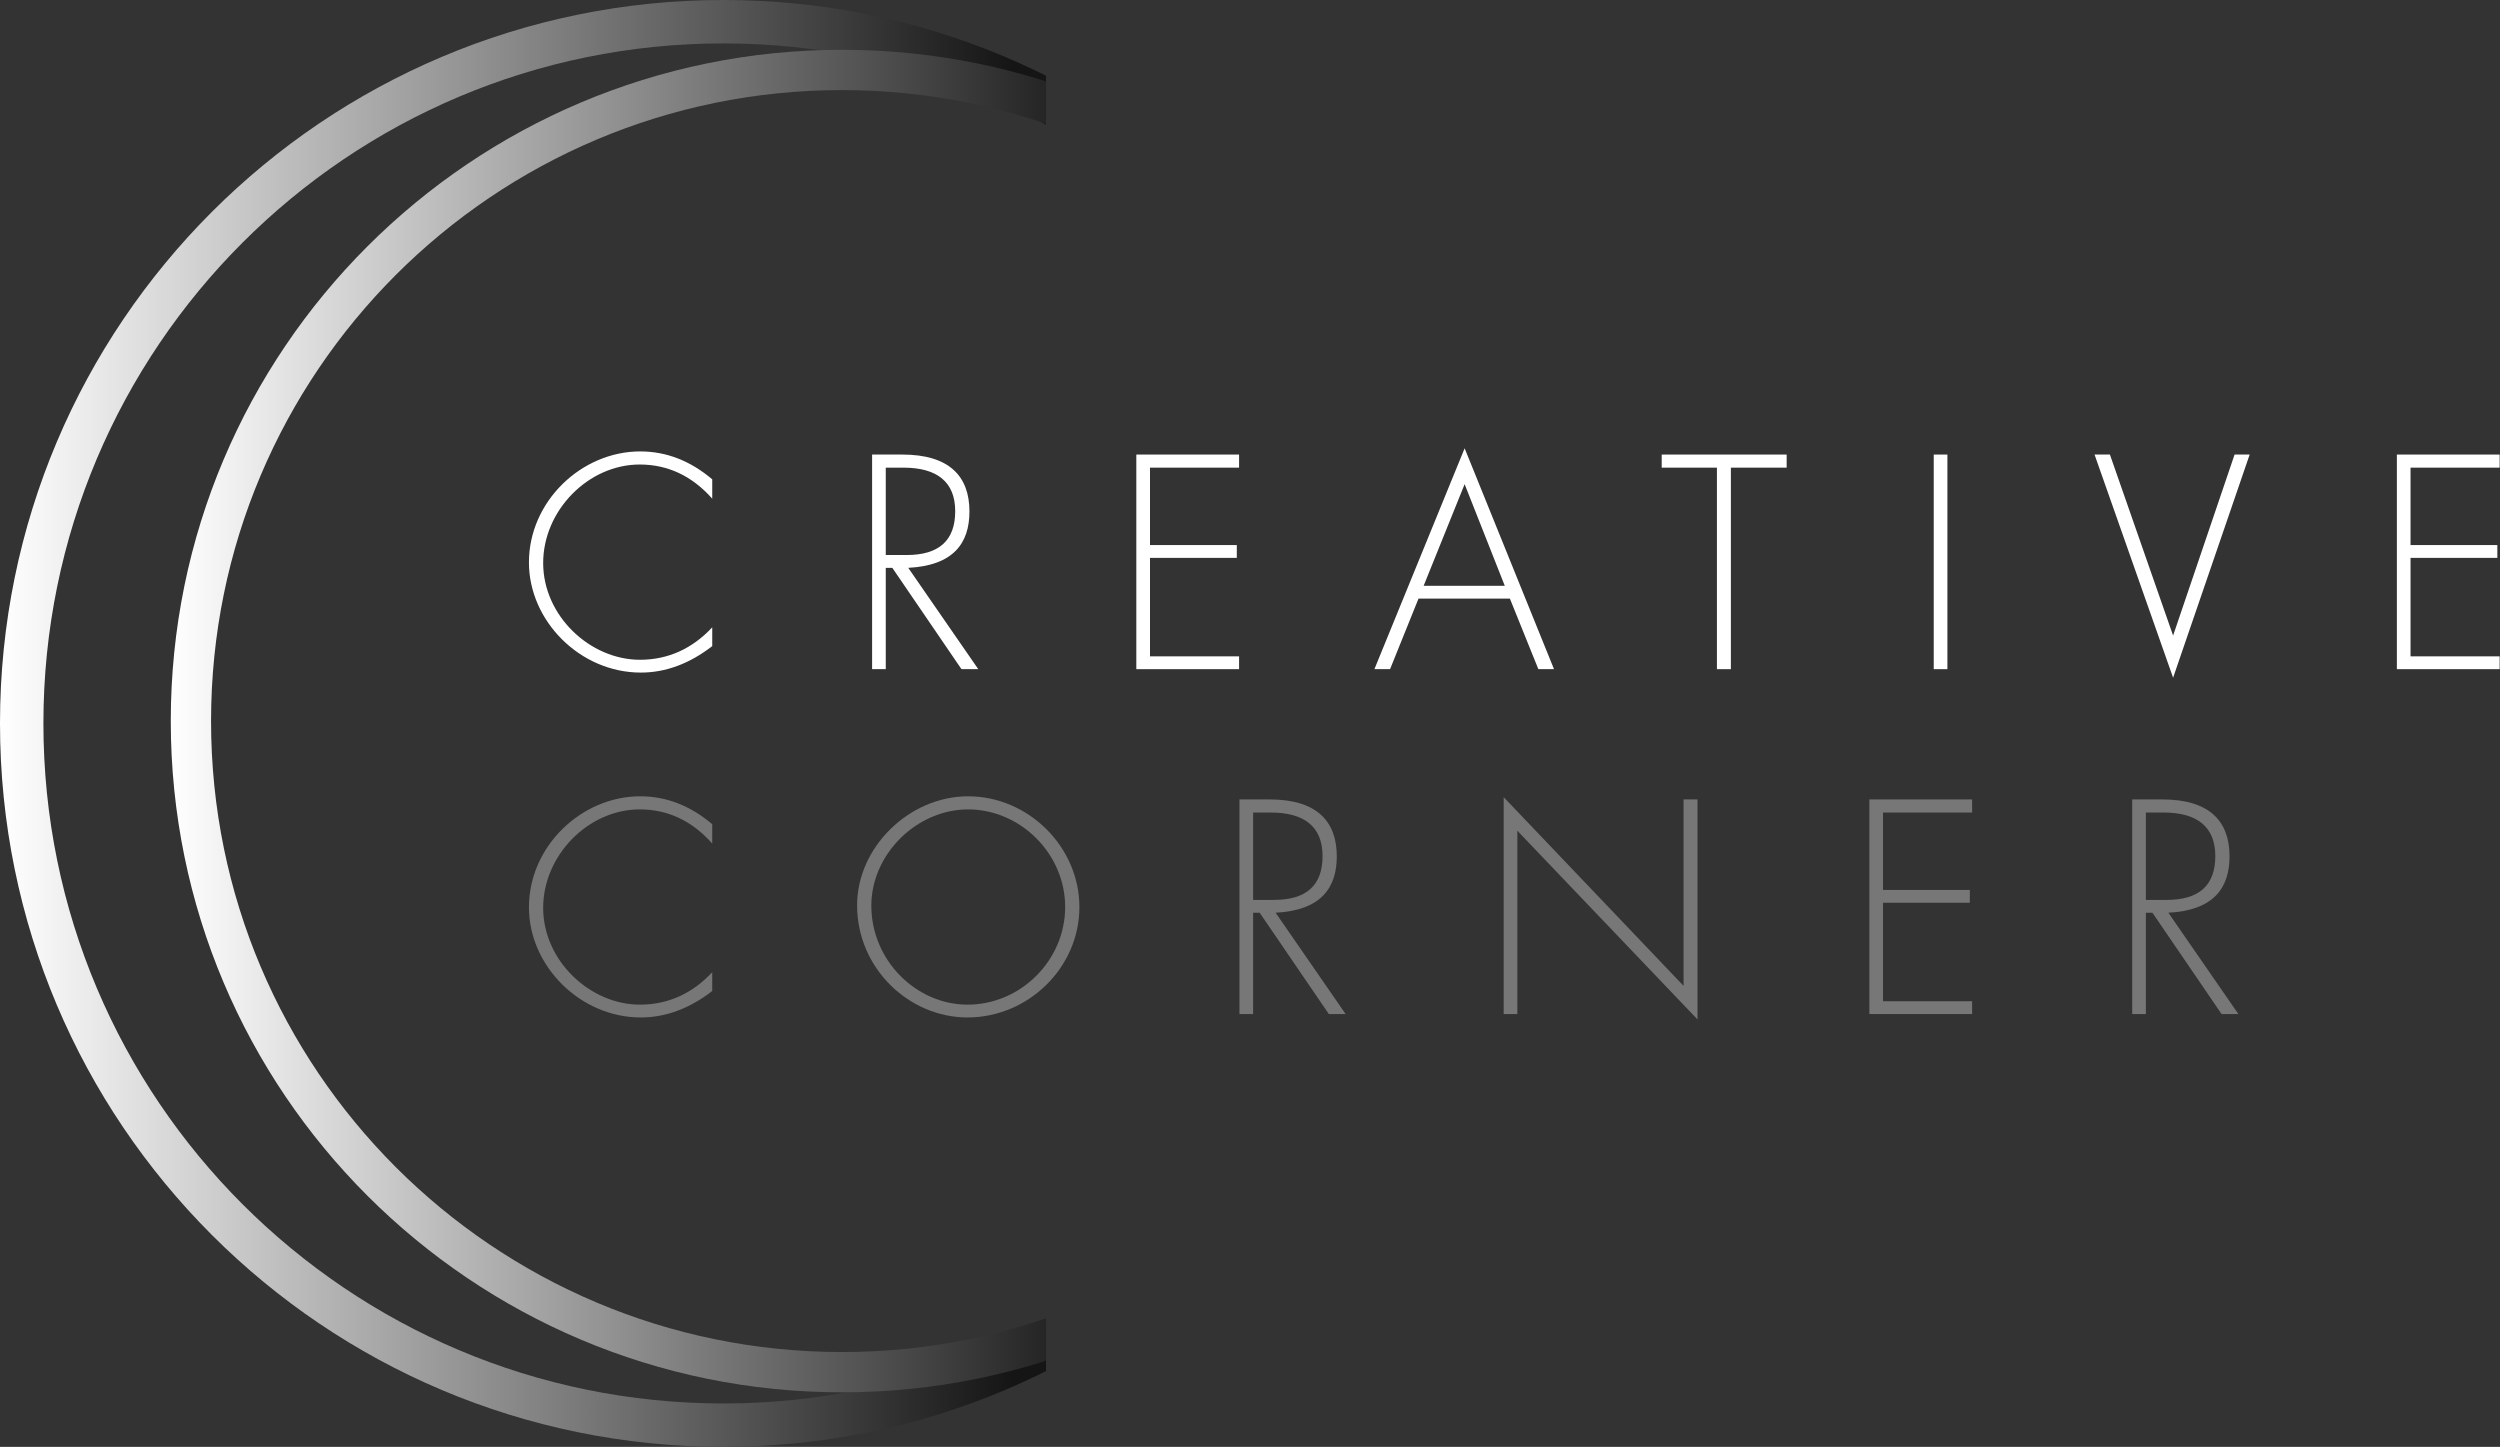 <svg width="1054" height="610" viewBox="0 0 1054 610" fill="none" xmlns="http://www.w3.org/2000/svg">
<rect x="0" y="0" width="1054" height="610" fill="#333333" stroke="none"/>
<g clip-path="url(#clip0_2_15)">
<path d="M305 610C473.447 610 610 473.447 610 305C610 136.553 473.447 2.0695e-05 305 1.3332e-05C136.553 5.96893e-06 -5.96893e-06 136.553 -1.3332e-05 305C-2.0695e-05 473.447 136.553 610 305 610ZM305 18.3C463.34 18.3 591.7 146.66 591.7 305C591.7 463.34 463.34 591.7 305 591.7C146.66 591.7 18.3 463.34 18.3 305C18.3 146.66 146.66 18.3 305 18.3Z" fill="url(#paint0_linear_2_15)"/>
<path d="M355 587C511.297 587 638 460.297 638 304C638 147.703 511.297 21 355 21C198.703 21 72 147.703 72 304C72 460.297 198.703 587 355 587ZM355 37.98C501.919 37.98 621.02 157.081 621.02 304C621.02 450.919 501.919 570.02 355 570.02C208.081 570.02 88.98 450.919 88.98 304C88.98 157.081 208.081 37.98 355 37.98Z" fill="url(#paint1_linear_2_15)"/>
</g>
<path d="M1053.84 191.64V197.16H1016.28V229.8H1052.88V235.2H1016.28V276.72H1053.84V282.12H1010.52V191.64H1053.84Z" fill="white"/>
<path d="M883.058 191.64H889.538L916.178 267.96L942.098 191.64H948.458L916.178 285.72L883.058 191.64Z" fill="white"/>
<path d="M815.264 191.64H821.024V282.12H815.264V191.64Z" fill="white"/>
<path d="M753.254 197.16H729.734V282.12H723.854V197.16H700.574V191.64H753.254V197.16Z" fill="white"/>
<path d="M648.569 282.12L636.569 252.36H598.049L586.049 282.12H579.449L617.489 189L655.169 282.12H648.569ZM600.209 246.96H634.409L617.489 204.12L600.209 246.96Z" fill="white"/>
<path d="M522.396 191.64V197.16H484.836V229.8H521.436V235.2H484.836V276.72H522.396V282.12H479.076V191.64H522.396Z" fill="white"/>
<path d="M367.678 191.64H380.398C400.318 191.64 408.718 200.88 408.718 215.64C408.718 229.08 401.878 238.44 382.918 239.4L412.438 282.12H405.358L376.198 239.4H373.438V282.12H367.678V191.64ZM373.438 197.16V234H382.198C395.758 234 402.718 228 402.718 215.52C402.718 203.16 395.038 197.16 380.878 197.16H373.438Z" fill="white"/>
<path d="M300.28 202.08V210.24C291.76 200.64 281.56 195.84 269.68 195.84C248.08 195.84 229 215.16 229 237.36C229 259.68 248.8 278.16 269.8 278.16C281.8 278.16 292 273.36 300.28 264.48V272.4C290.68 279.84 280.6 283.56 270.16 283.56C244.6 283.56 223 261.84 223 237.12C223 211.44 245.08 190.32 269.92 190.32C280.96 190.32 291.04 194.28 300.28 202.08Z" fill="white"/>
<path d="M898.936 337.04H911.656C931.576 337.04 939.976 346.28 939.976 361.04C939.976 374.48 933.136 383.84 914.176 384.8L943.696 427.52H936.616L907.456 384.8H904.696V427.52H898.936V337.04ZM904.696 342.56V379.4H913.456C927.016 379.4 933.976 373.4 933.976 360.92C933.976 348.56 926.296 342.56 912.136 342.56H904.696Z" fill="#777777"/>
<path d="M831.443 337.04V342.56H793.883V375.2H830.483V380.6H793.883V422.12H831.443V427.52H788.123V337.04H831.443Z" fill="#777777"/>
<path d="M709.791 337.04H715.671V429.8L639.711 350.24V427.52H633.951V336.08L709.791 415.64V337.04Z" fill="#777777"/>
<path d="M522.553 337.04H535.273C555.193 337.04 563.593 346.28 563.593 361.04C563.593 374.48 556.753 383.84 537.793 384.8L567.313 427.52H560.233L531.073 384.8H528.313V427.52H522.553V337.04ZM528.313 342.56V379.4H537.073C550.633 379.4 557.593 373.4 557.593 360.92C557.593 348.56 549.913 342.56 535.753 342.56H528.313Z" fill="#777777"/>
<path d="M361.352 381.68C361.352 357.2 383.312 335.72 408.152 335.72C433.592 335.72 455.072 357.08 455.072 382.4C455.072 408.08 433.352 428.96 407.912 428.96C383.192 428.96 361.352 408.2 361.352 381.68ZM367.352 381.8C367.352 404.96 386.312 423.56 407.912 423.56C430.232 423.56 449.072 404.96 449.072 382.4C449.072 359.84 430.112 341.24 408.152 341.24C386.552 341.24 367.352 360.08 367.352 381.8Z" fill="#777777"/>
<path d="M300.28 347.48V355.64C291.76 346.04 281.56 341.24 269.68 341.24C248.08 341.24 229 360.56 229 382.76C229 405.08 248.8 423.56 269.8 423.56C281.8 423.56 292 418.76 300.28 409.88V417.8C290.68 425.24 280.6 428.96 270.16 428.96C244.6 428.96 223 407.24 223 382.52C223 356.84 245.08 335.72 269.92 335.72C280.96 335.72 291.04 339.68 300.28 347.48Z" fill="#777777"/>
<defs>
<linearGradient id="paint0_linear_2_15" x1="-1.3332e-05" y1="305" x2="610" y2="305" gradientUnits="userSpaceOnUse">
<stop stop-color="white"/>
<stop offset="0.7" stop-color="#151515"/>
<stop offset="1" stop-color="#141414"/>
</linearGradient>
<linearGradient id="paint1_linear_2_15" x1="72" y1="304" x2="638" y2="304" gradientUnits="userSpaceOnUse">
<stop stop-color="white"/>
<stop offset="0.7" stop-color="#151515"/>
<stop offset="1" stop-color="#171717"/>
</linearGradient>
<clipPath id="clip0_2_15">
<rect width="441" height="610" fill="white"/>
</clipPath>
</defs>
</svg>
